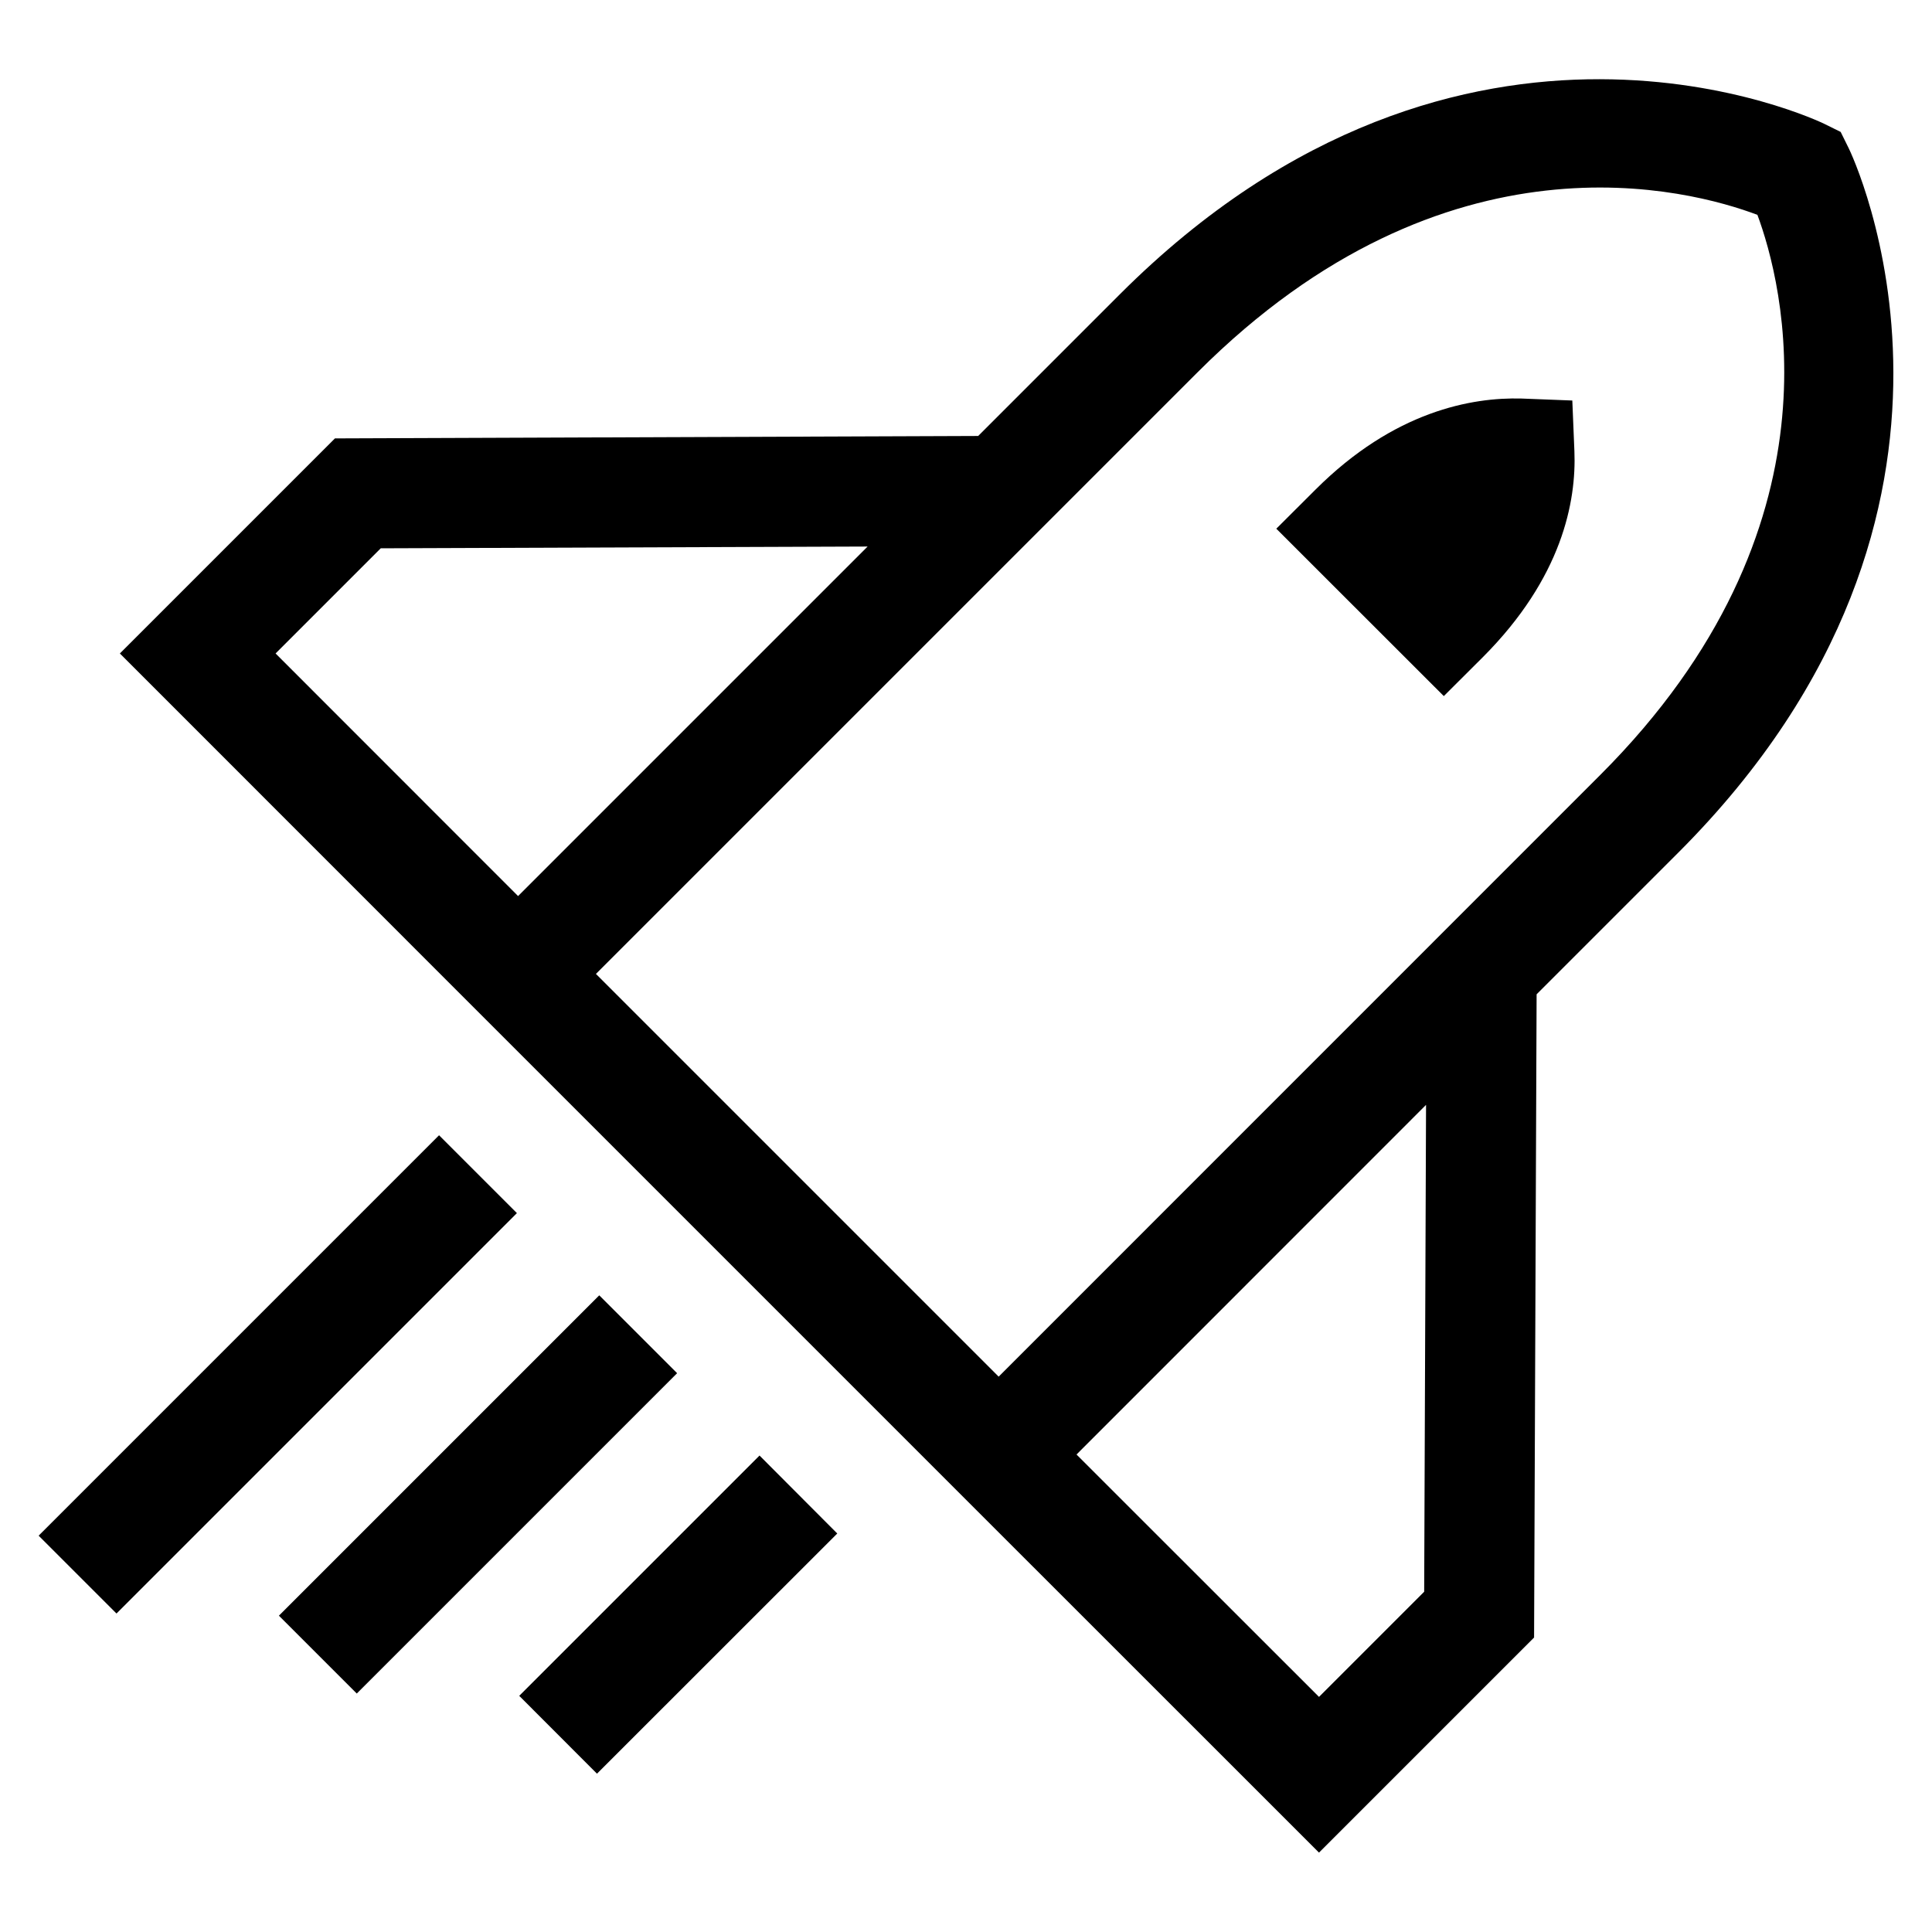<svg viewBox="0 0 2000 2000" version="1.1" xmlns="http://www.w3.org/2000/svg" height="50pt" width="50pt">
    <g stroke="none" stroke-width="1" fill-rule="evenodd" transform="translate(40 40)">
        <path d="M0 1549.71l414.504-414.503 80.598 80.598-414.504 414.504L0 1549.71zm580.351-248.782l80.598 80.598-331.626 331.626-80.598-80.598 331.626-331.626zm-82.844 414.584l248.748-248.748 80.484 80.712-248.748 248.634-80.484-80.598zm1376.38-1601.848c1.823 3.648 180.005 372.438-176.587 729.03l-146.604 146.604-2.622 665.874-222.642 222.642-331.626-331.512-30.552-30.552-9.804-9.804-537.738-537.738-331.626-331.74 222.642-222.642 665.874-2.508L1119.32 264.6c356.478-356.478 725.268-178.296 729.03-176.472l17.1 8.436 8.436 17.1zm-439.585 1494.084l1.938-503.994-361.836 361.95 251.028 250.914 108.87-108.87zm-1189.02-971.28L496.31 887.61l361.836-361.836-503.994 1.824-108.87 108.87zm1371.42 125.628c256.956-256.956 187.986-511.176 162.564-579.69-69.084-25.992-321.366-95.304-579.348 162.792l-623.01 623.01 416.898 416.898 622.896-623.01z"/>
        <path d="M1534.987 372.558c-51.072-1.368-131.67 12.768-213.294 94.392l-40.47 40.356 173.394 173.28 40.356-40.242c82.194-82.308 96.9-161.31 94.848-213.18l-2.166-52.554-52.668-2.052z"/>
    </g>
</svg>
